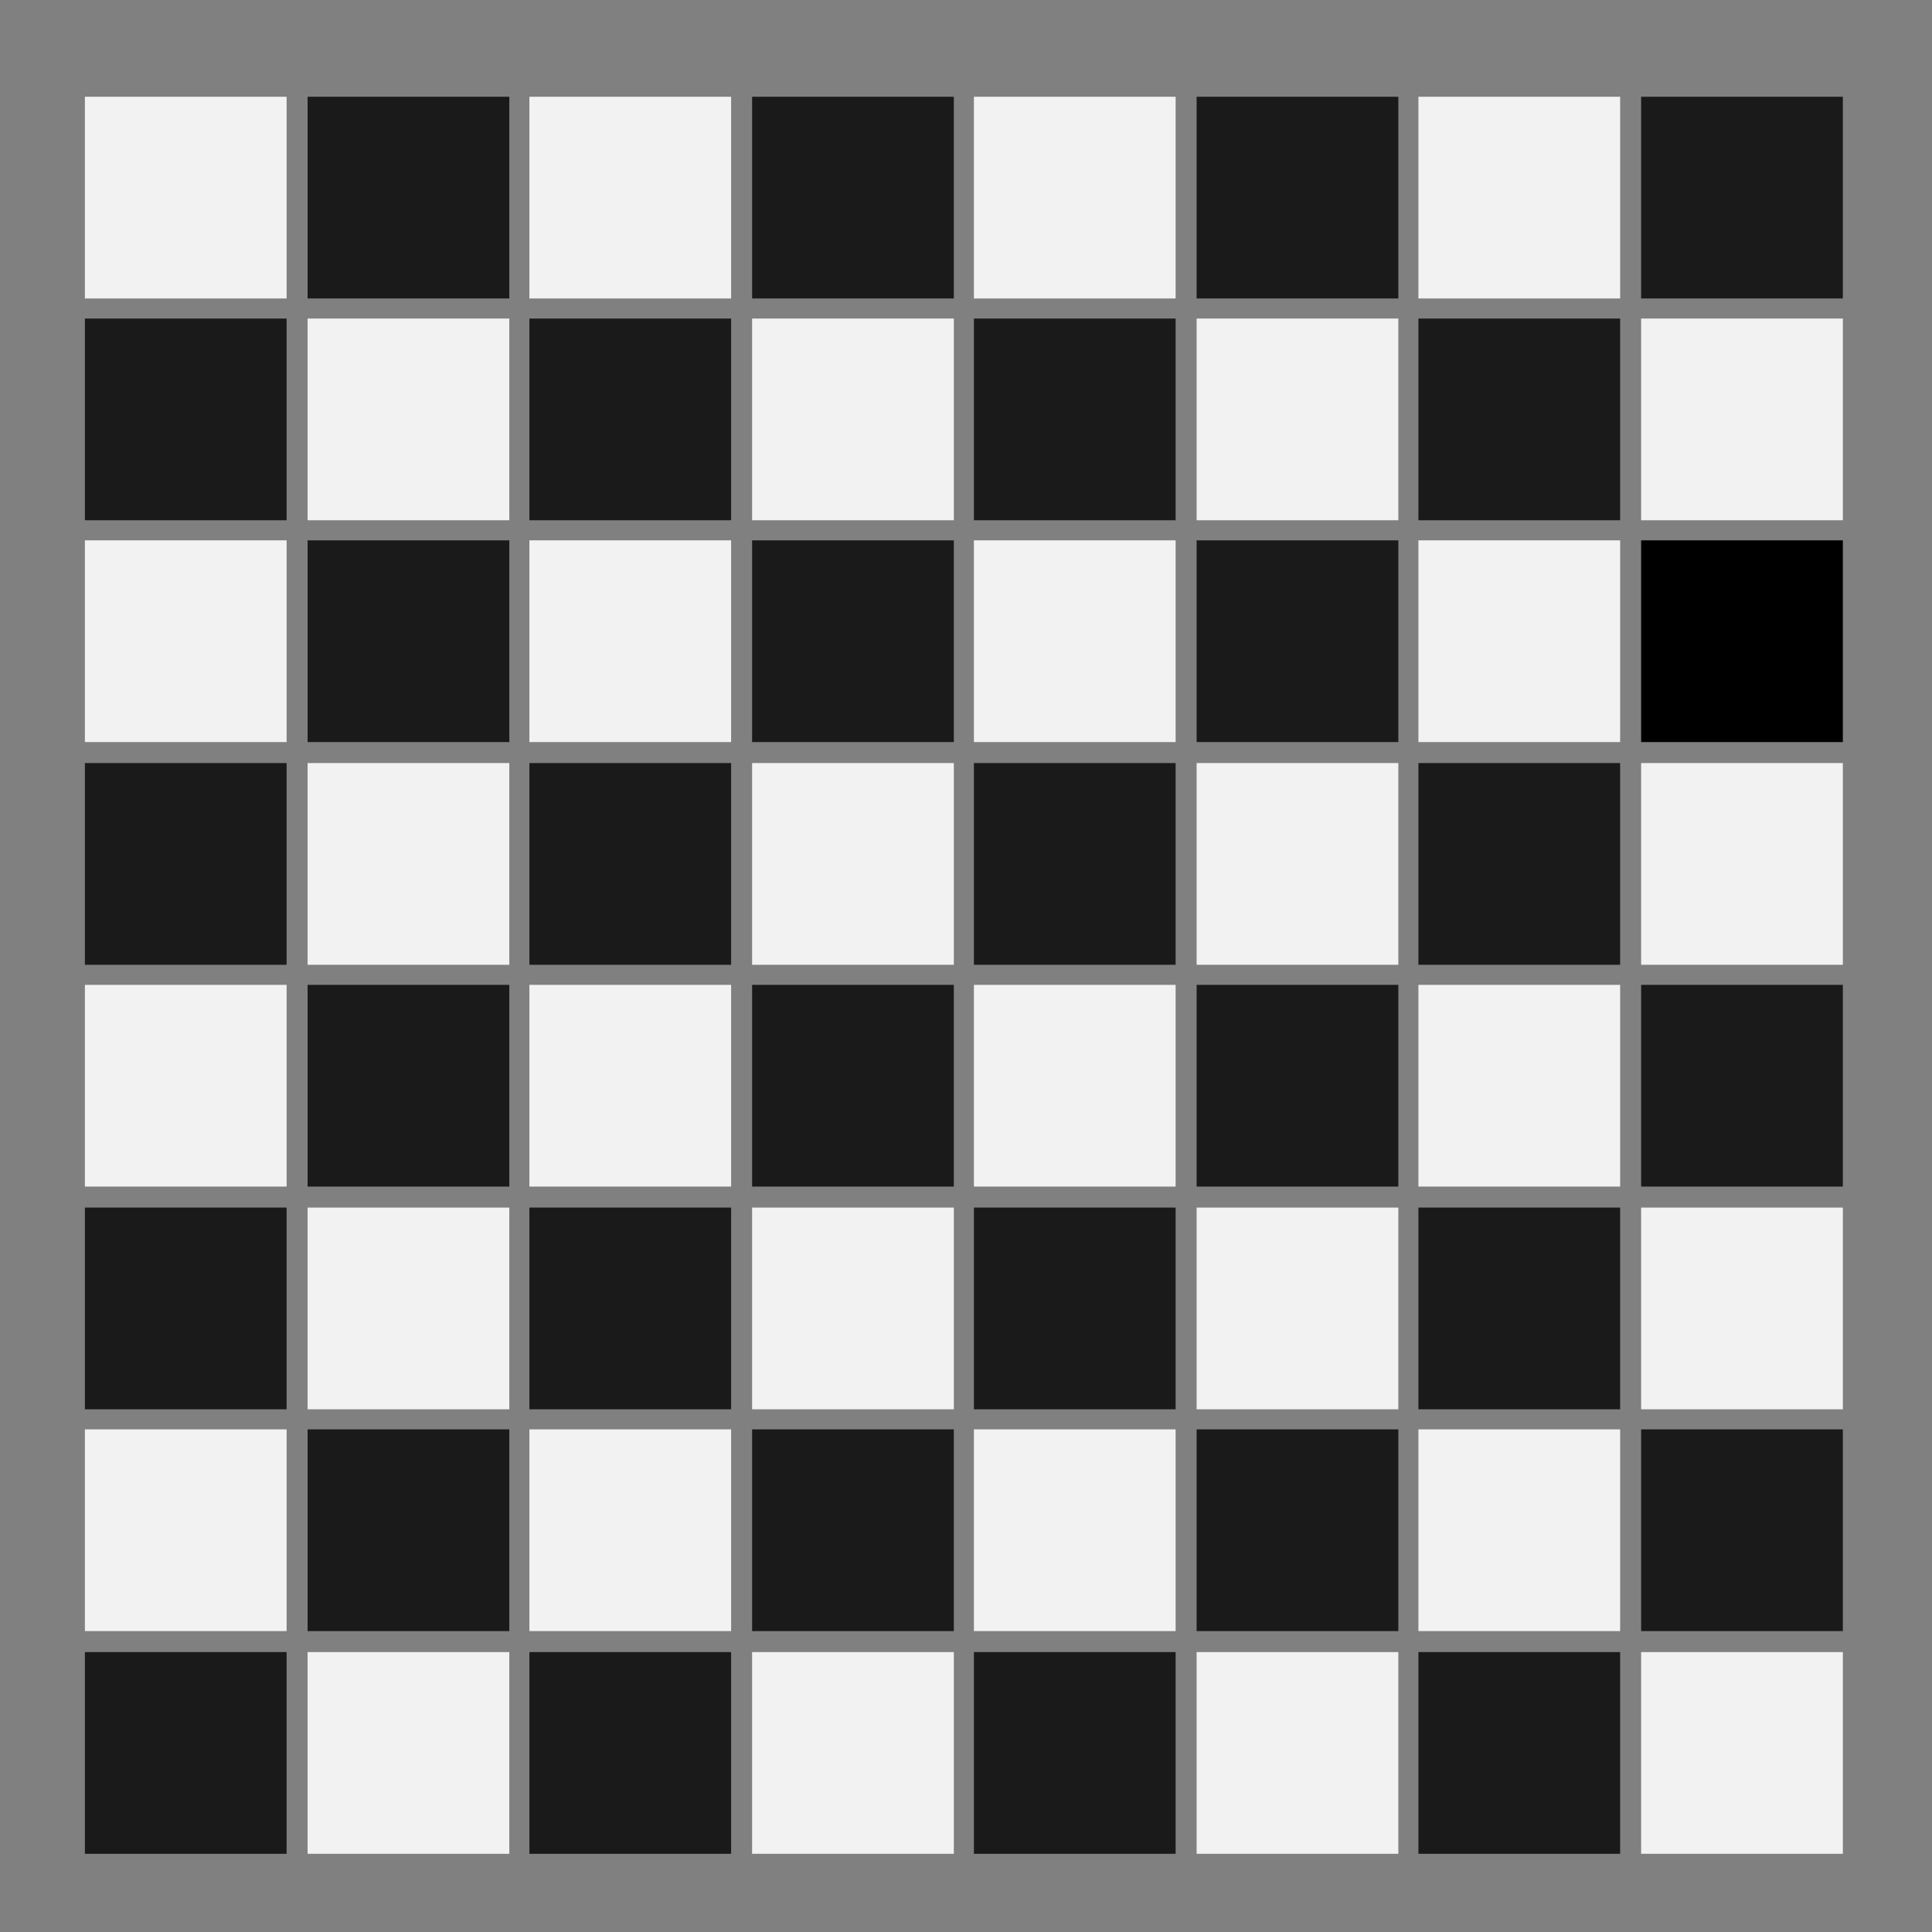 <?xml version="1.0" encoding="UTF-8" standalone="no"?>
<svg
   xmlns:dc="http://purl.org/dc/elements/1.1/"
   xmlns:svg="http://www.w3.org/2000/svg"
   xmlns="http://www.w3.org/2000/svg"
   xmlns:inkscape="http://www.inkscape.org/namespaces/inkscape"
   width="800"
   height="800"
   viewBox="0 0 211.667 211.667"
   version="1.1"
   class="mat_chessboard"
   id="svg151"
   inkscape:version="0.92.5 (2060ec1f9f, 2020-04-08)">
  <rect x="0" y="0" width="211.667" height="211.667" fill="#808080" stroke="none"/>
  <defs id="defs2" />
  <g
     inkscape:label="Layer 1"
     inkscape:groupmode="layer"
     id="layer1">
    <g id="g219" class="snaptarget" >
    <rect
         style="fill:#1a1a1a;fill-opacity:1;stroke-width:2.0"
         width="22.1"
         height="22.1"
         x="9.3"
         y="181.0" />
      <rect
         style="fill:#f2f2f2;fill-opacity:1;stroke-width:2.0"
         y="156.6"
         x="9.3"
         height="22.1"
         width="22.1" />
      <rect
         style="fill:#1a1a1a;fill-opacity:1;stroke-width:2.0"
         width="22.1"
         height="22.1"
         x="9.3"
         y="132.3" />
      <rect
         style="fill:#f2f2f2;fill-opacity:1;stroke-width:2.0"
         y="107.9"
         x="9.3"
         height="22.1"
         width="22.1" />
      <rect
         style="fill:#f2f2f2;fill-opacity:1;stroke-width:2.0"
         y="181.0"
         x="33.7"
         height="22.1"
         width="22.1" />
      <rect
         style="fill:#1a1a1a;fill-opacity:1;stroke-width:2.0"
         
         width="22.1"
         height="22.1"
         x="58.0"
         y="181.0" />
      <rect
         style="fill:#f2f2f2;fill-opacity:1;stroke-width:2.0"
         
         y="181.0"
         x="82.4"
         height="22.1"
         width="22.1" />
      <rect
         style="fill:#1a1a1a;fill-opacity:1;stroke-width:2.0"
         
         width="22.1"
         height="22.1"
         x="82.4"
         y="156.6" />
      <rect
         style="fill:#f2f2f2;fill-opacity:1;stroke-width:2.0"
         
         y="156.6"
         x="58.0"
         height="22.1"
         width="22.1" />
      <rect
         style="fill:#1a1a1a;fill-opacity:1;stroke-width:2.0"
         
         width="22.1"
         height="22.1"
         x="33.7"
         y="156.6" />
      <rect
         style="fill:#f2f2f2;fill-opacity:1;stroke-width:2.0"
         
         y="132.3"
         x="33.7"
         height="22.1"
         width="22.1" />
      <rect
         style="fill:#1a1a1a;fill-opacity:1;stroke-width:2.0"
         
         width="22.1"
         height="22.1"
         x="58.0"
         y="132.3" />
      <rect
         style="fill:#f2f2f2;fill-opacity:1;stroke-width:2.0"
         
         y="132.3"
         x="82.4"
         height="22.1"
         width="22.1" />
      <rect
         style="fill:#1a1a1a;fill-opacity:1;stroke-width:2.0"
         
         width="22.1"
         height="22.1"
         x="82.4"
         y="107.9" />
      <rect
         style="fill:#f2f2f2;fill-opacity:1;stroke-width:2.0"
         
         y="107.9"
         x="58.0"
         height="22.1"
         width="22.1" />
      <rect
         style="fill:#1a1a1a;fill-opacity:1;stroke-width:2.0"
         
         width="22.1"
         height="22.1"
         x="33.7"
         y="107.9" />
      <rect
         style="fill:#1a1a1a;fill-opacity:1;stroke-width:2.0"
         
         y="181.0"
         x="106.7"
         height="22.1"
         width="22.1" />
      <rect
         style="fill:#f2f2f2;fill-opacity:1;stroke-width:2.0"
         
         width="22.1"
         height="22.1"
         x="106.7"
         y="156.6" />
      <rect
         style="fill:#1a1a1a;fill-opacity:1;stroke-width:2.0"
         
         y="132.3"
         x="106.7"
         height="22.1"
         width="22.1" />
      <rect
         style="fill:#f2f2f2;fill-opacity:1;stroke-width:2.0"
         
         width="22.1"
         height="22.1"
         x="106.7"
         y="107.9" />
      <rect
         style="fill:#f2f2f2;fill-opacity:1;stroke-width:2.0"
         
         width="22.1"
         height="22.1"
         x="131.1"
         y="181.0" />
      <rect
         style="fill:#1a1a1a;fill-opacity:1;stroke-width:2.0"
         
         y="181.0"
         x="155.4"
         height="22.1"
         width="22.1" />
      <rect
         style="fill:#f2f2f2;fill-opacity:1;stroke-width:2.0"
         
         width="22.1"
         height="22.1"
         x="179.8"
         y="181.0" />
      <rect
         style="fill:#1a1a1a;fill-opacity:1;stroke-width:2.0"
         
         y="156.6"
         x="179.8"
         height="22.1"
         width="22.1" />
      <rect
         style="fill:#f2f2f2;fill-opacity:1;stroke-width:2.0"
         
         width="22.1"
         height="22.1"
         x="155.4"
         y="156.6" />
      <rect
         style="fill:#1a1a1a;fill-opacity:1;stroke-width:2.0"
         
         y="156.6"
         x="131.1"
         height="22.1"
         width="22.1" />
      <rect
         style="fill:#f2f2f2;fill-opacity:1;stroke-width:2.0"
         
         width="22.1"
         height="22.1"
         x="131.1"
         y="132.3" />
      <rect
         style="fill:#1a1a1a;fill-opacity:1;stroke-width:2.0"
         
         y="132.3"
         x="155.4"
         height="22.1"
         width="22.1" />
      <rect
         style="fill:#f2f2f2;fill-opacity:1;stroke-width:2.0"
         
         width="22.1"
         height="22.1"
         x="179.8"
         y="132.3" />
      <rect
         style="fill:#1a1a1a;fill-opacity:1;stroke-width:2.0"
         
         y="107.9"
         x="179.8"
         height="22.1"
         width="22.1" />
      <rect
         style="fill:#f2f2f2;fill-opacity:1;stroke-width:2.0"
         
         width="22.1"
         height="22.1"
         x="155.4"
         y="107.9" />
      <rect
         style="fill:#1a1a1a;fill-opacity:1;stroke-width:2.0"
         
         y="107.9"
         x="131.1"
         height="22.1"
         width="22.1" />
      <rect
         style="fill:#1a1a1a;fill-opacity:1;stroke-width:2.0"
         
         y="83.6"
         x="9.3"
         height="22.1"
         width="22.1" />
      <rect
         style="fill:#f2f2f2;fill-opacity:1;stroke-width:2.0"
         
         width="22.1"
         height="22.1"
         x="9.3"
         y="59.2" />
      <rect
         style="fill:#1a1a1a;fill-opacity:1;stroke-width:2.0"
         
         y="34.9"
         x="9.3"
         height="22.1"
         width="22.1" />
      <rect
         style="fill:#f2f2f2;fill-opacity:1;stroke-width:2.0"
         
         width="22.1"
         height="22.1"
         x="33.7"
         y="83.6" />
      <rect
         style="fill:#1a1a1a;fill-opacity:1;stroke-width:2.0"
         
         y="83.6"
         x="58.0"
         height="22.1"
         width="22.1" />
      <rect
         style="fill:#f2f2f2;fill-opacity:1;stroke-width:2.0"
         
         width="22.1"
         height="22.1"
         x="82.4"
         y="83.6" />
      <rect
         style="fill:#1a1a1a;fill-opacity:1;stroke-width:2.0"
         
         y="59.2"
         x="82.4"
         height="22.1"
         width="22.1" />
      <rect
         style="fill:#f2f2f2;fill-opacity:1;stroke-width:2.0"
         
         width="22.1"
         height="22.1"
         x="58.0"
         y="59.2" />
      <rect
         style="fill:#1a1a1a;fill-opacity:1;stroke-width:2.0"
         
         y="59.2"
         x="33.7"
         height="22.1"
         width="22.1" />
      <rect
         style="fill:#f2f2f2;fill-opacity:1;stroke-width:2.0"
         
         width="22.1"
         height="22.1"
         x="33.7"
         y="34.9" />
      <rect
         style="fill:#1a1a1a;fill-opacity:1;stroke-width:2.0"
         
         y="34.9"
         x="58.0"
         height="22.1"
         width="22.1" />
      <rect
         style="fill:#f2f2f2;fill-opacity:1;stroke-width:2.0"
         
         width="22.1"
         height="22.1"
         x="82.4"
         y="34.9" />
      <rect
         style="fill:#1a1a1a;fill-opacity:1;stroke-width:2.0"
         
         y="10.6"
         x="82.4"
         height="22.1"
         width="22.1" />
      <rect
         style="fill:#f2f2f2;fill-opacity:1;stroke-width:2.0"
         
         width="22.1"
         height="22.1"
         x="58.0"
         y="10.6" />
      <rect
         style="fill:#1a1a1a;fill-opacity:1;stroke-width:2.0"
         
         y="10.6"
         x="33.7"
         height="22.1"
         width="22.1" />
      <rect
         style="fill:#1a1a1a;fill-opacity:1;stroke-width:2.0"
         
         width="22.1"
         height="22.1"
         x="106.7"
         y="83.6" />
      <rect
         style="fill:#f2f2f2;fill-opacity:1;stroke-width:2.0"
         
         y="59.2"
         x="106.7"
         height="22.1"
         width="22.1" />
      <rect
         style="fill:#1a1a1a;fill-opacity:1;stroke-width:2.0"
         
         width="22.1"
         height="22.1"
         x="106.7"
         y="34.9" />
      <rect
         style="fill:#f2f2f2;fill-opacity:1;stroke-width:2.0"
         
         y="10.6"
         x="106.7"
         height="22.1"
         width="22.1" />
      <rect
         style="fill:#f2f2f2;fill-opacity:1;stroke-width:2.0"
         
         y="83.6"
         x="131.1"
         height="22.1"
         width="22.1" />
      <rect
         style="fill:#1a1a1a;fill-opacity:1;stroke-width:2.0"
         
         width="22.1"
         height="22.1"
         x="155.4"
         y="83.6" />
      <rect
         style="fill:#f2f2f2;fill-opacity:1;stroke-width:2.0"
         
         y="83.6"
         x="179.8"
         height="22.1"
         width="22.1" />
      <rect
         tyle="fill:#1a1a1a;fill-opacity:1;stroke-width:2.0"
         
         width="22.1"
         height="22.1"
         x="179.8"
         y="59.2" />
      <rect
         style="fill:#f2f2f2;fill-opacity:1;stroke-width:2.0"
         
         y="59.2"
         x="155.4"
         height="22.1"
         width="22.1" />
      <rect
         style="fill:#1a1a1a;fill-opacity:1;stroke-width:2.0"
         
         width="22.1"
         height="22.1"
         x="131.1"
         y="59.2" />
      <rect
         style="fill:#f2f2f2;fill-opacity:1;stroke-width:2.0"
         
         y="34.9"
         x="131.1"
         height="22.1"
         width="22.1" />
      <rect
         style="fill:#1a1a1a;fill-opacity:1;stroke-width:2.0"
         
         width="22.1"
         height="22.1"
         x="155.4"
         y="34.9" />
      <rect
         style="fill:#f2f2f2;fill-opacity:1;stroke-width:2.0"
         
         y="34.9"
         x="179.8"
         height="22.1"
         width="22.1" />
      <rect
         style="fill:#1a1a1a;fill-opacity:1;stroke-width:2.0"
         
         width="22.1"
         height="22.1"
         x="179.8"
         y="10.6" />
      <rect
         style="fill:#f2f2f2;fill-opacity:1;stroke-width:2.0"
         
         y="10.6"
         x="155.4"
         height="22.1"
         width="22.1" />
      <rect
         style="fill:#1a1a1a;fill-opacity:1;stroke-width:2.0"
         
         width="22.1"
         height="22.1"
         x="131.1"
         y="10.6" />
      <rect
         style="fill:#f2f2f2;fill-opacity:1;stroke-width:2.0"
         
         width="22.1"
         height="22.1"
         x="9.3"
         y="10.6" />
    </g>
  </g>
</svg>
